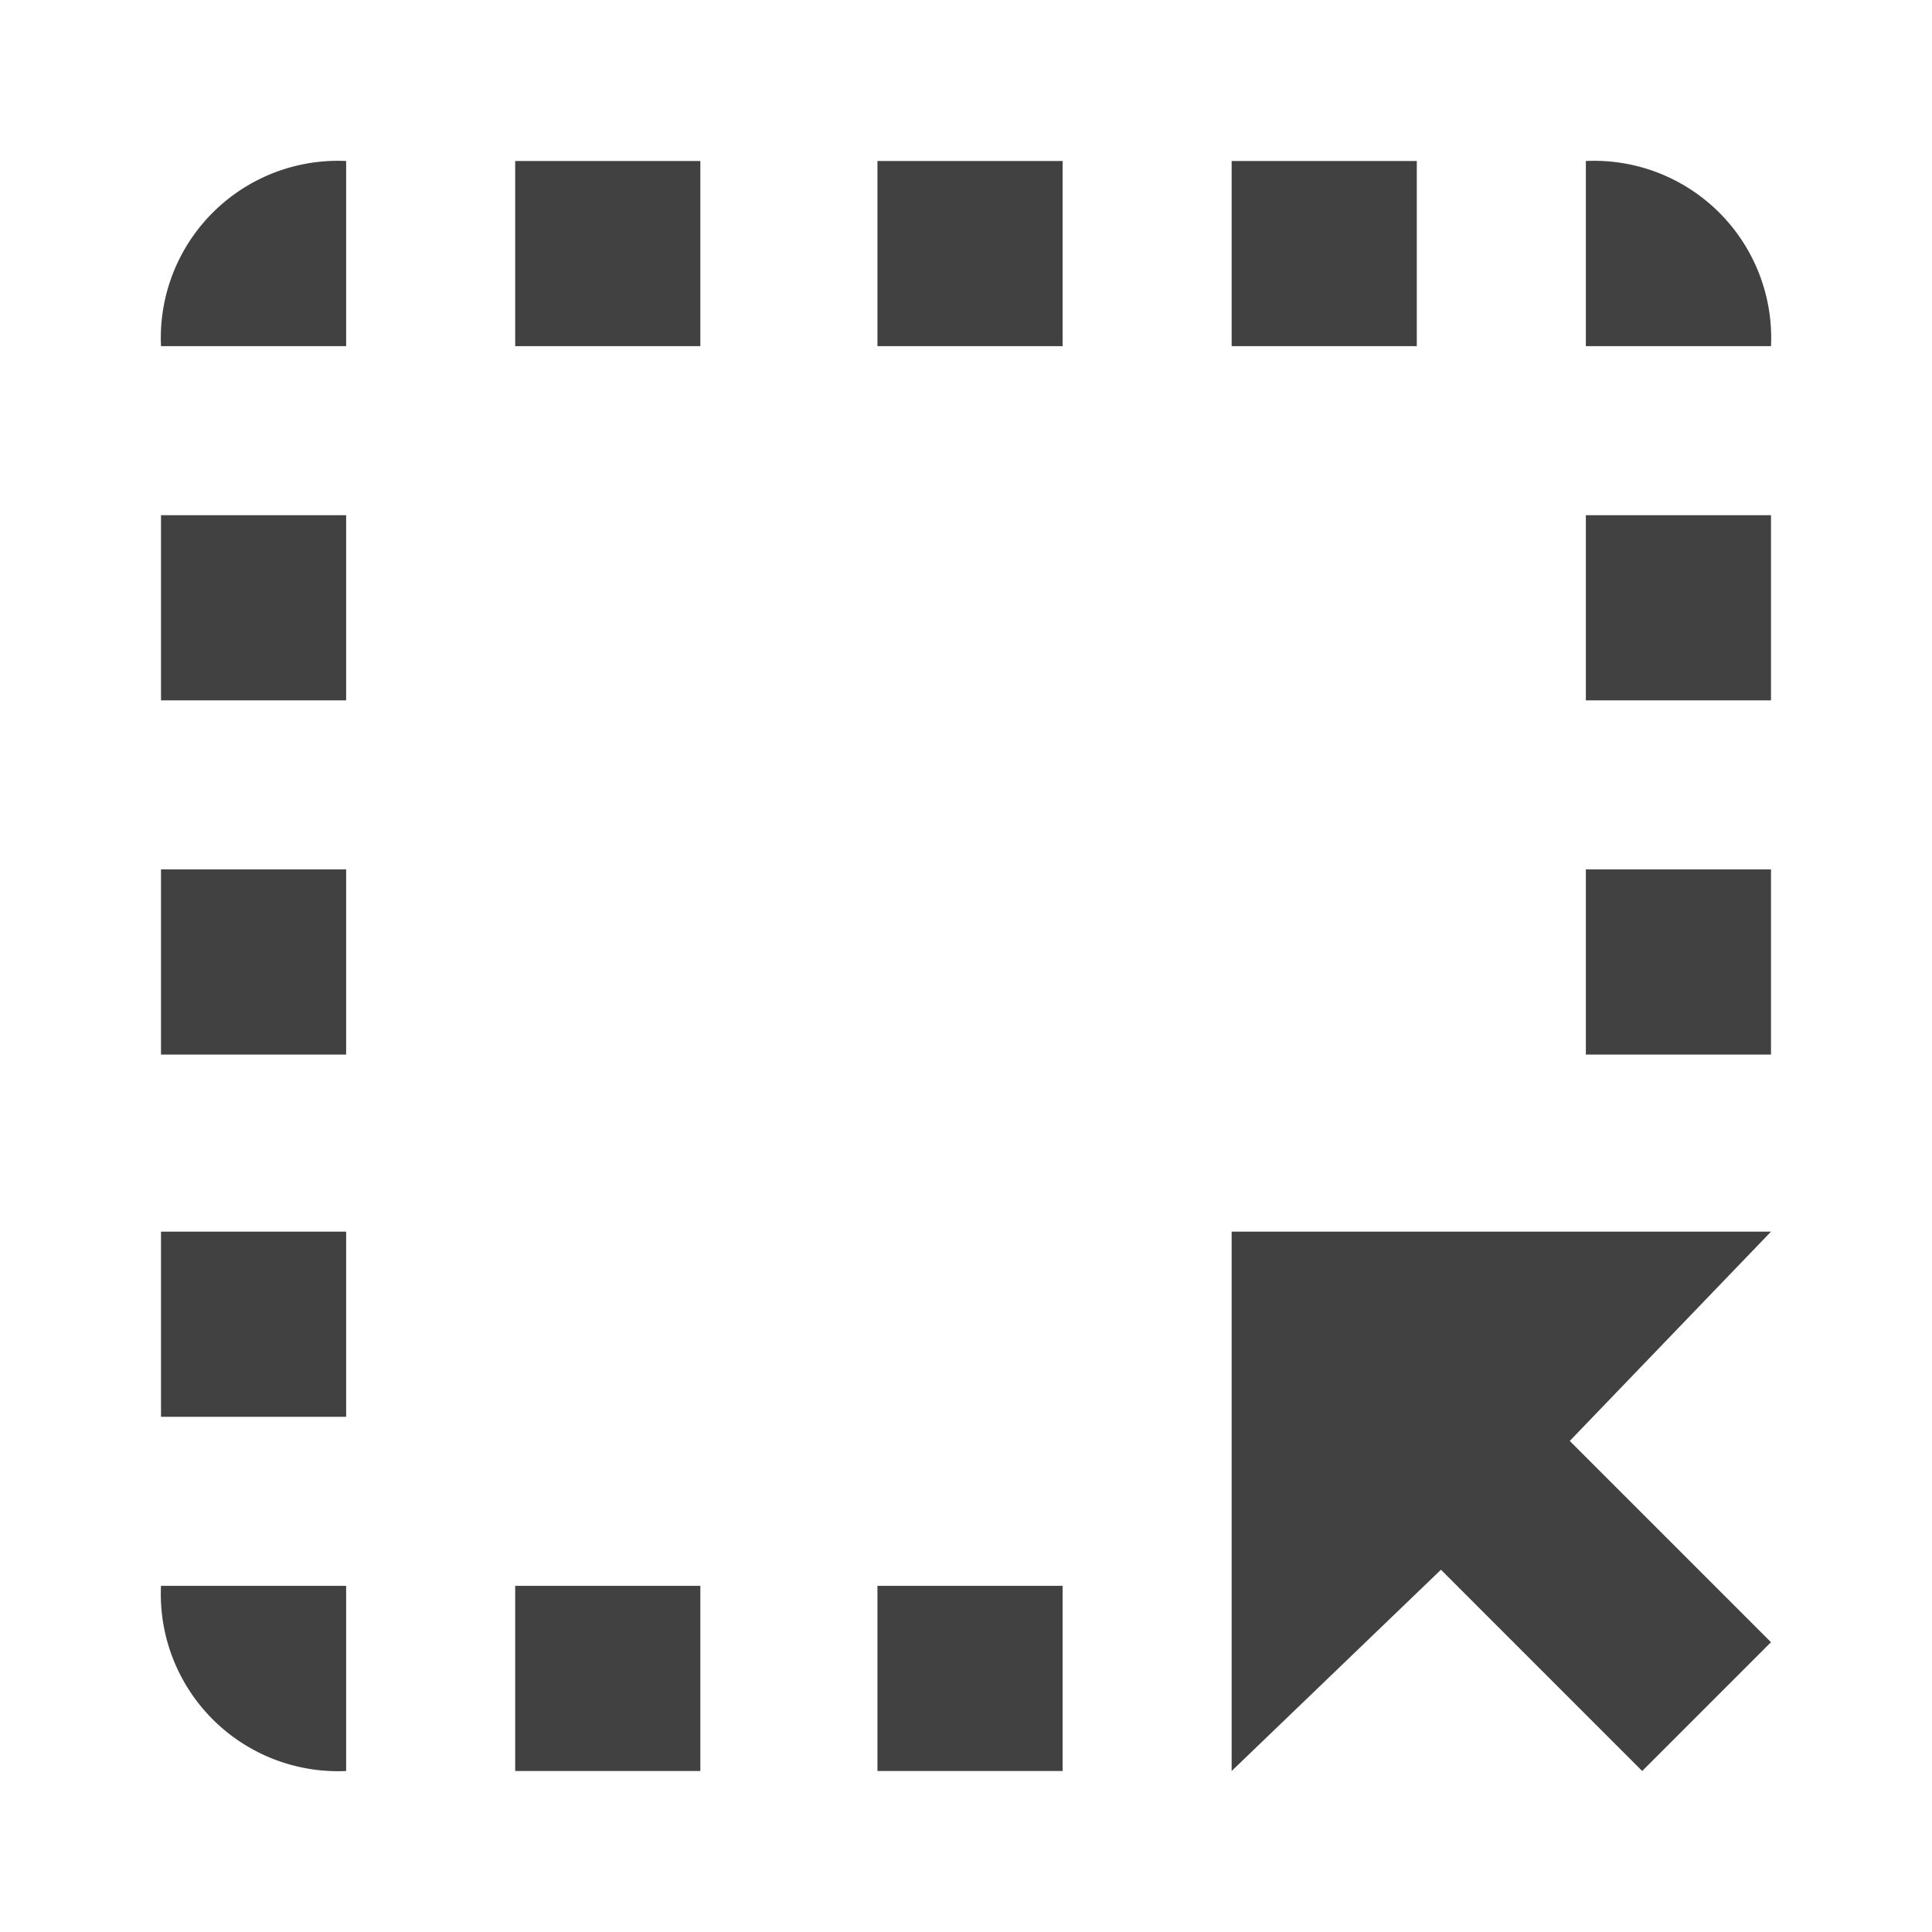 <svg id="Layer_1" data-name="Layer 1" xmlns="http://www.w3.org/2000/svg" viewBox="0 0 24 24"><defs><style>.cls-1{fill:#414141;}</style></defs><path class="cls-1" d="M17.6,4.3H15.3V2h2.3Zm-2.3,11V22l2.6-2.5L20.4,22,22,20.4l-2.5-2.5L22,15.3Zm4.4-6.6H22V6.4H19.7Zm0,4.4H22V10.8H19.7ZM10.9,22h2.3V19.7H10.9ZM6.4,4.3H8.7V2H6.4ZM2,17.6H4.3V15.3H2ZM4.3,22V19.7H2A2.2,2.2,0,0,0,4.3,22ZM19.7,2V4.3H22A2.2,2.2,0,0,0,19.7,2ZM10.9,4.3h2.3V2H10.9ZM2,8.7H4.3V6.4H2ZM6.4,22H8.7V19.7H6.4ZM2,13.1H4.3V10.8H2ZM2,4.3H4.3V2A2.2,2.2,0,0,0,2,4.3Z"/></svg>